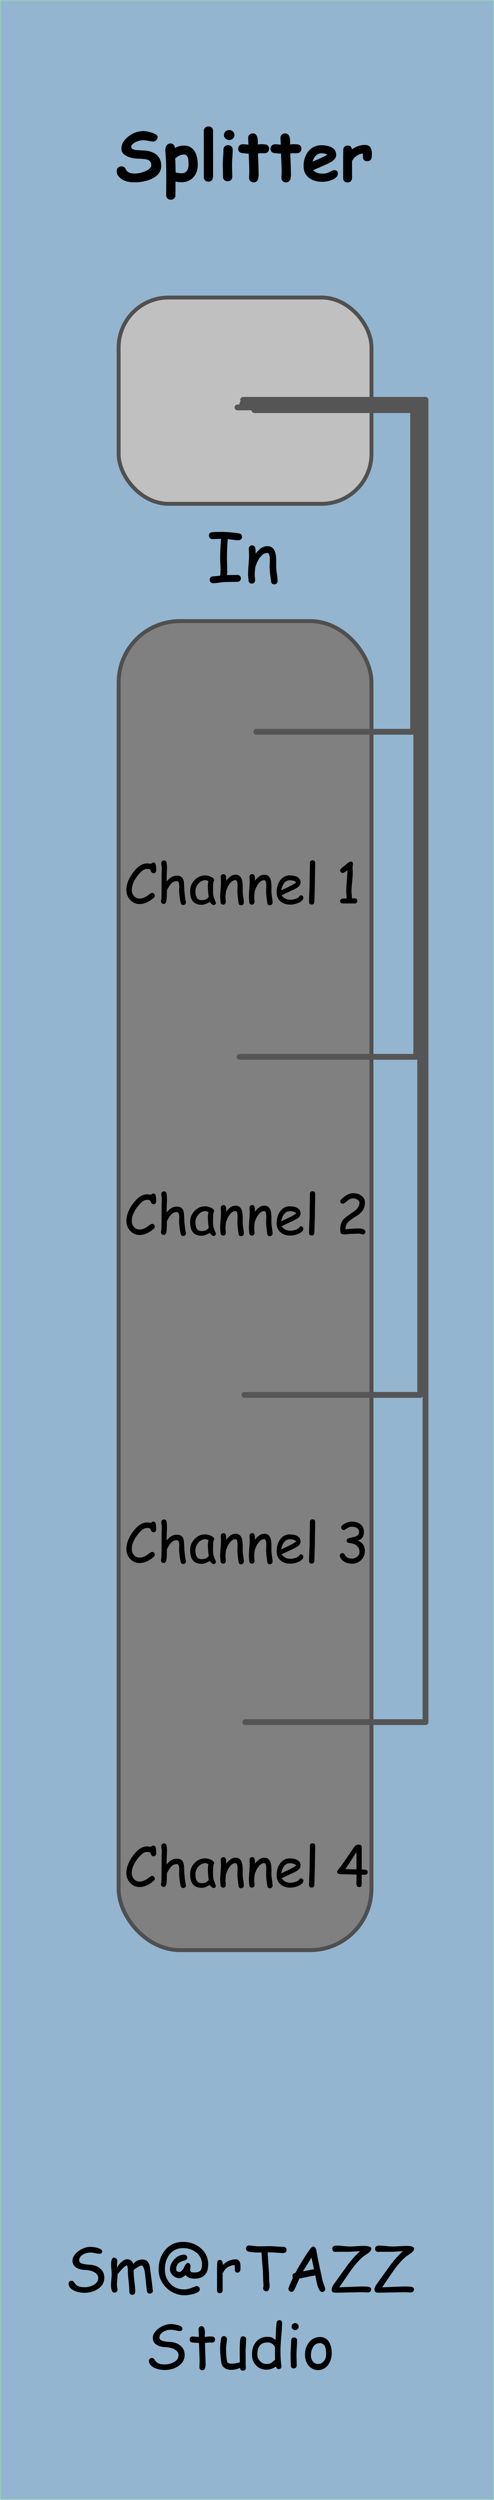 <?xml version="1.0" encoding="UTF-8" standalone="no"?>
<!-- Created with Inkscape (http://www.inkscape.org/) -->

<svg
   width="25.4mm"
   height="128.5mm"
   viewBox="0 0 25.4 128.5"
   version="1.1"
   id="svg1"
   inkscape:version="1.3.2 (091e20e, 2023-11-25, custom)"
   sodipodi:docname="Splitter.svg"
   xmlns:inkscape="http://www.inkscape.org/namespaces/inkscape"
   xmlns:sodipodi="http://sodipodi.sourceforge.net/DTD/sodipodi-0.dtd"
   xmlns:xlink="http://www.w3.org/1999/xlink"
   xmlns="http://www.w3.org/2000/svg"
   xmlns:svg="http://www.w3.org/2000/svg">
  <title
     id="title8">STS Splitter</title>
  <sodipodi:namedview
     id="namedview1"
     pagecolor="#ffffff"
     bordercolor="#000000"
     borderopacity="0.25"
     inkscape:showpageshadow="2"
     inkscape:pageopacity="0.0"
     inkscape:pagecheckerboard="false"
     inkscape:deskcolor="#d1d1d1"
     inkscape:document-units="mm"
     inkscape:zoom="2.3702751"
     inkscape:cx="54.00217"
     inkscape:cy="243.00977"
     inkscape:window-width="1920"
     inkscape:window-height="1130"
     inkscape:window-x="-6"
     inkscape:window-y="-6"
     inkscape:window-maximized="1"
     inkscape:current-layer="layer1" />
  <defs
     id="defs1">
    <inkscape:path-effect
       effect="bspline"
       id="path-effect6"
       is_visible="true"
       lpeversion="1.3"
       weight="33.333"
       steps="2"
       helper_size="0"
       apply_no_weight="true"
       apply_with_weight="true"
       only_selected="false"
       uniform="false" />
    <inkscape:path-effect
       effect="bspline"
       id="path-effect5"
       is_visible="true"
       lpeversion="1.3"
       weight="33.333"
       steps="2"
       helper_size="0"
       apply_no_weight="true"
       apply_with_weight="true"
       only_selected="false"
       uniform="false" />
    <inkscape:path-effect
       effect="bspline"
       id="path-effect2"
       is_visible="true"
       lpeversion="1.3"
       weight="33.333"
       steps="2"
       helper_size="0"
       apply_no_weight="true"
       apply_with_weight="true"
       only_selected="false"
       uniform="false" />
    <inkscape:path-effect
       effect="bspline"
       id="path-effect1"
       is_visible="true"
       lpeversion="1.3"
       weight="33.333"
       steps="2"
       helper_size="0"
       apply_no_weight="true"
       apply_with_weight="true"
       only_selected="false"
       uniform="false" />
    <linearGradient
       id="linearGradient1"
       inkscape:collect="always">
      <stop
         style="stop-color:#00ff00;stop-opacity:1;"
         offset="0"
         id="stop1" />
      <stop
         style="stop-color:#00ff00;stop-opacity:0;"
         offset="1"
         id="stop2" />
    </linearGradient>
    <linearGradient
       inkscape:collect="always"
       xlink:href="#linearGradient1"
       id="linearGradient2"
       x1="7.7"
       y1="20.586"
       x2="17.7"
       y2="20.586"
       gradientUnits="userSpaceOnUse" />
  </defs>
  <g
     inkscape:label="Layer 1"
     inkscape:groupmode="layer"
     id="layer1"
     style="display:inline">
    <rect
       style="fill:#93b5cf;fill-opacity:1;stroke:#97c6c1;stroke-width:0.065;stroke-linejoin:miter;stroke-miterlimit:0;stroke-dasharray:none;stroke-opacity:1;paint-order:normal"
       id="guid-133bc867-ad6a-494a-bd77-ef0c326a6449"
       width="25.335"
       height="128.435"
       x="0.033"
       y="0.033"
       ry="0"
       inkscape:transform-center-x="0.13475906"
       inkscape:transform-center-y="11.262005"
       inkscape:label="Panel" />
    <g
       id="guid-836c62ac-2363-4971-88ce-5a5d0a73b10b"
       style="font-size:3.175px;font-family:'Comic Sans MS';-inkscape-font-specification:'Comic Sans MS, Normal';text-align:center;text-anchor:middle;stroke:#000000;stroke-width:0;stroke-miterlimit:0"
       inkscape:label="Brand"
       aria-label="Sm@rTAZZ&#10;Studio"
       transform="translate(0,-4.577)">
      <path
         d="m 3.527,121.957 q -0.002,-0.065 0.043,-0.105 0.047,-0.042 0.113,-0.042 0.076,0 0.133,0.087 0.079,0.118 0.141,0.16 0.132,0.087 0.383,0.087 0.24,0 0.446,-0.104 0.264,-0.133 0.264,-0.371 0,-0.195 -0.222,-0.309 -0.188,-0.098 -0.464,-0.105 -0.245,-0.009 -0.417,-0.107 -0.22,-0.126 -0.22,-0.36 0,-0.276 0.313,-0.504 0.299,-0.215 0.619,-0.215 0.15,0 0.34,0.051 0.251,0.067 0.251,0.171 0,0.136 -0.14,0.136 -0.062,0 -0.217,-0.033 -0.155,-0.034 -0.24,-0.033 -0.242,0.003 -0.411,0.119 -0.174,0.119 -0.174,0.29 0,0.129 0.229,0.181 0.085,0.02 0.33,0.037 0.355,0.026 0.555,0.223 0.183,0.18 0.183,0.439 0,0.369 -0.341,0.589 -0.296,0.191 -0.687,0.191 -0.284,0 -0.519,-0.109 -0.288,-0.133 -0.293,-0.366 z m 4.178,0.515 q -0.127,0 -0.149,-0.135 -0.028,-0.171 -0.056,-0.481 l -0.053,-0.481 q -0.016,-0.107 -0.053,-0.209 -0.053,-0.14 -0.115,-0.14 -0.057,0 -0.214,0.098 -0.149,0.09 -0.195,0.144 -0.002,0.146 0.008,0.291 l 0.047,0.414 q 0.029,0.245 0.029,0.405 0,0.068 -0.043,0.112 -0.042,0.045 -0.109,0.045 -0.067,0 -0.11,-0.045 -0.042,-0.043 -0.042,-0.112 0,-0.188 -0.039,-0.553 -0.037,-0.367 -0.037,-0.555 0,-0.164 -0.047,-0.256 -0.109,0.05 -0.22,0.161 l -0.183,0.205 q -0.025,0.037 -0.079,0.098 0,0.093 -0.017,0.274 -0.017,0.181 -0.017,0.268 0,0.046 0.014,0.13 0.016,0.084 0.016,0.121 0,0.064 -0.048,0.107 -0.047,0.043 -0.11,0.043 -0.175,0 -0.175,-0.398 0,-0.093 0.017,-0.278 0.017,-0.184 0.017,-0.278 0,-0.082 -0.016,-0.246 -0.014,-0.164 -0.014,-0.248 0,-0.352 0.158,-0.352 0.06,0 0.11,0.053 0.051,0.053 0.051,0.115 0,0.029 -0.008,0.091 -0.008,0.062 -0.008,0.095 l 0.003,0.163 q 0.081,-0.166 0.237,-0.299 0.157,-0.135 0.267,-0.135 0.243,0 0.335,0.242 0.085,-0.113 0.203,-0.169 0.118,-0.057 0.27,-0.057 0.259,0 0.353,0.279 0.019,0.056 0.064,0.436 0.043,0.267 0.112,0.888 0.005,0.062 -0.042,0.105 -0.047,0.043 -0.113,0.043 z m 2.307,-0.767 q -0.164,0 -0.284,-0.048 -0.119,-0.048 -0.192,-0.143 -0.084,0.082 -0.164,0.124 -0.079,0.042 -0.155,0.042 -0.172,0 -0.326,-0.14 -0.152,-0.141 -0.152,-0.309 0,-0.287 0.225,-0.524 0.226,-0.237 0.513,-0.237 0.065,0 0.109,0.048 0.043,0.048 0.043,0.116 0,0.093 -0.155,0.138 -0.206,0.059 -0.291,0.135 -0.126,0.11 -0.126,0.324 0,0.045 0.042,0.087 0.048,0.046 0.119,0.043 0.135,-0.006 0.25,-0.251 0.104,-0.214 0.184,-0.214 0.065,0 0.105,0.048 0.04,0.048 0.04,0.118 0,0.031 -0.011,0.093 -0.009,0.062 -0.009,0.093 0,0.101 0.087,0.127 0.034,0.011 0.147,0.011 0.212,0 0.298,-0.104 0.078,-0.093 0.078,-0.309 0,-0.38 -0.305,-0.62 -0.279,-0.22 -0.667,-0.22 -0.451,0 -0.707,0.341 -0.231,0.304 -0.231,0.764 0,0.425 0.271,0.716 0.282,0.304 0.726,0.304 0.126,0 0.284,-0.048 l 0.271,-0.101 q 0.068,-0.025 0.088,-0.025 0.064,0 0.11,0.051 0.047,0.05 0.047,0.116 0,0.147 -0.33,0.239 -0.25,0.068 -0.467,0.068 -0.219,0 -0.448,-0.085 -0.228,-0.084 -0.391,-0.225 -0.481,-0.415 -0.481,-1.011 0,-0.595 0.329,-0.995 0.349,-0.428 0.929,-0.428 0.524,0 0.898,0.315 0.392,0.333 0.392,0.843 0,0.349 -0.171,0.536 -0.178,0.194 -0.522,0.194 z m 2.353,-0.507 q -0.011,0.194 -0.155,0.194 -0.133,0 -0.133,-0.153 0,-0.029 -0.005,-0.109 l -0.005,-0.13 q -0.245,0.029 -0.392,0.138 -0.138,0.101 -0.229,0.304 l 0.003,0.85 q 0,0.157 -0.153,0.157 -0.136,0 -0.136,-0.157 v -1.088 q 0,-0.051 0.003,-0.153 0.005,-0.102 0.005,-0.153 0,-0.157 0.136,-0.157 0.152,0 0.153,0.257 0.298,-0.287 0.66,-0.287 0.126,0 0.188,0.095 0.062,0.095 0.062,0.285 0,0.081 -0.002,0.109 z m 2.215,-0.812 q -0.115,0 -0.353,-0.019 -0.233,-0.017 -0.353,-0.015 h -0.11 q 0.005,0.214 0.042,0.695 0.034,0.448 0.034,0.696 0,0.054 0.011,0.164 0.011,0.11 0.011,0.166 0,0.105 -0.034,0.181 -0.043,0.102 -0.135,0.102 -0.062,0 -0.112,-0.043 -0.05,-0.043 -0.05,-0.112 0,-0.023 0.008,-0.07 0.008,-0.046 0.008,-0.07 0,-0.076 -0.011,-0.228 -0.009,-0.152 -0.009,-0.229 0,-0.222 -0.036,-0.623 -0.037,-0.434 -0.042,-0.623 l -0.141,0.002 q -0.34,0 -0.533,-0.05 -0.126,-0.033 -0.126,-0.153 0,-0.064 0.04,-0.112 0.047,-0.054 0.119,-0.05 0.054,0.003 0.248,0.028 0.155,0.019 0.251,0.019 0.093,0 0.282,-0.003 0.189,-0.005 0.282,-0.005 0.119,0 0.353,0.017 0.236,0.017 0.355,0.017 0.067,0 0.112,0.046 0.045,0.045 0.045,0.113 0,0.067 -0.045,0.113 -0.045,0.045 -0.112,0.045 z m 1.984,2.005 q -0.143,0 -0.248,-0.366 -0.04,-0.14 -0.101,-0.488 -0.158,0.022 -0.414,0.077 l -0.412,0.085 q -0.078,0.203 -0.265,0.594 -0.05,0.087 -0.135,0.087 -0.062,0 -0.112,-0.045 -0.048,-0.045 -0.048,-0.112 0,-0.074 0.234,-0.566 -0.026,-0.04 -0.026,-0.093 0,-0.126 0.152,-0.161 0.177,-0.332 0.446,-0.763 0.367,-0.588 0.457,-0.588 0.122,0 0.167,0.171 l 0.098,0.521 0.231,1.077 0.088,0.245 q 0.045,0.126 0.045,0.167 0,0.067 -0.048,0.112 -0.048,0.045 -0.11,0.045 z m -0.547,-1.772 -0.443,0.715 q 0.188,-0.048 0.569,-0.116 z m 2.894,-0.214 -0.209,0.143 q -0.282,0.219 -0.639,0.699 l -0.544,0.792 q -0.039,0.059 -0.076,0.109 l 0.603,-0.023 q 0.395,-0.019 0.605,-0.019 0.205,0 0.302,0.019 0.126,0.025 0.13,0.127 0.003,0.076 -0.05,0.121 -0.047,0.039 -0.116,0.039 -0.045,0 -0.135,-0.006 -0.09,-0.005 -0.135,-0.005 -0.236,0 -0.708,0.011 -0.471,0.012 -0.707,0.012 -0.178,0 -0.178,-0.157 0,-0.102 0.096,-0.257 l 0.166,-0.231 0.56,-0.778 q 0.346,-0.457 0.643,-0.71 l -0.543,0.031 H 17.351 q -0.017,0 -0.051,0.003 -0.033,0.002 -0.048,0.002 -0.164,0 -0.164,-0.16 0,-0.105 0.084,-0.14 0.051,-0.022 0.169,-0.022 0.107,0 0.318,0.023 0.212,0.022 0.319,0.022 0.119,0 0.357,-0.015 0.239,-0.015 0.36,-0.015 0.398,0 0.398,0.15 0,0.102 -0.18,0.236 z m 2.201,0 -0.209,0.143 q -0.282,0.219 -0.639,0.699 l -0.544,0.792 q -0.039,0.059 -0.076,0.109 l 0.603,-0.023 q 0.395,-0.019 0.605,-0.019 0.205,0 0.302,0.019 0.126,0.025 0.13,0.127 0.003,0.076 -0.05,0.121 -0.047,0.039 -0.116,0.039 -0.045,0 -0.135,-0.006 -0.09,-0.005 -0.135,-0.005 -0.236,0 -0.708,0.011 -0.471,0.012 -0.707,0.012 -0.178,0 -0.178,-0.157 0,-0.102 0.096,-0.257 l 0.166,-0.231 0.56,-0.778 q 0.346,-0.457 0.643,-0.71 l -0.543,0.031 h -0.626 q -0.017,0 -0.051,0.003 -0.033,0.002 -0.048,0.002 -0.164,0 -0.164,-0.16 0,-0.105 0.084,-0.14 0.051,-0.022 0.169,-0.022 0.107,0 0.318,0.023 0.212,0.022 0.319,0.022 0.119,0 0.357,-0.015 0.239,-0.015 0.36,-0.015 0.398,0 0.398,0.15 0,0.102 -0.18,0.236 z"
         id="path3" />
      <path
         d="m 7.657,125.926 q -0.002,-0.065 0.043,-0.105 0.047,-0.042 0.113,-0.042 0.076,0 0.133,0.087 0.079,0.118 0.141,0.16 0.132,0.087 0.383,0.087 0.24,0 0.446,-0.104 0.264,-0.133 0.264,-0.371 0,-0.195 -0.222,-0.309 -0.188,-0.098 -0.464,-0.105 -0.245,-0.009 -0.417,-0.107 -0.22,-0.126 -0.22,-0.36 0,-0.276 0.313,-0.504 0.299,-0.215 0.619,-0.215 0.15,0 0.34,0.051 0.251,0.067 0.251,0.171 0,0.136 -0.14,0.136 -0.062,0 -0.217,-0.033 -0.155,-0.034 -0.24,-0.033 -0.242,0.003 -0.411,0.119 -0.174,0.119 -0.174,0.29 0,0.129 0.229,0.181 0.085,0.02 0.33,0.037 0.355,0.026 0.555,0.223 0.183,0.18 0.183,0.439 0,0.369 -0.341,0.589 -0.296,0.191 -0.687,0.191 -0.284,0 -0.519,-0.109 -0.288,-0.133 -0.293,-0.366 z m 3.246,-0.935 q -0.033,0 -0.078,-0.003 -0.043,-0.003 -0.076,-0.003 -0.036,0 -0.211,0.023 l 0.029,0.916 0.002,0.068 0.002,0.079 q 0.006,0.34 -0.163,0.34 -0.062,0 -0.109,-0.04 -0.045,-0.04 -0.045,-0.101 0,-0.059 0.005,-0.177 0.005,-0.118 0.005,-0.177 l -0.031,-0.905 q -0.113,-0.005 -0.344,-0.026 -0.138,-0.019 -0.138,-0.153 0,-0.068 0.042,-0.113 0.042,-0.045 0.107,-0.045 l 0.326,0.026 q 0,-0.079 -0.008,-0.211 -0.006,-0.133 -0.006,-0.192 0,-0.065 0.045,-0.107 0.045,-0.043 0.11,-0.043 0.14,0 0.163,0.228 0.005,0.057 0.005,0.138 l -0.003,0.09 -0.002,0.096 q 0.192,-0.025 0.22,-0.025 0.161,0 0.211,0.015 0.095,0.031 0.095,0.146 0,0.068 -0.043,0.113 -0.042,0.043 -0.109,0.043 z m 1.724,0.415 q 0,0.112 0.002,0.335 0.002,0.223 0.002,0.335 0,0.034 0.005,0.104 0.006,0.07 0.006,0.104 0,0.067 -0.045,0.109 -0.045,0.043 -0.11,0.043 -0.119,0 -0.152,-0.147 -0.194,0.101 -0.446,0.101 -0.203,0 -0.336,-0.09 -0.147,-0.099 -0.175,-0.29 -0.06,-0.411 -0.06,-0.732 0,-0.212 0.047,-0.484 0.022,-0.135 0.147,-0.135 0.067,0 0.112,0.043 0.045,0.042 0.045,0.109 0,0.071 -0.023,0.228 -0.022,0.157 -0.022,0.239 0,0.259 0.017,0.443 0.017,0.184 0.051,0.296 0.051,0.028 0.101,0.043 0.05,0.014 0.098,0.014 0.208,0 0.439,-0.067 l -0.002,-0.315 -0.003,-0.301 q 0,-0.335 0.029,-0.581 0.017,-0.143 0.15,-0.143 0.067,0 0.112,0.043 0.045,0.043 0.042,0.109 z m 1.814,-0.464 q -0.019,0.228 -0.019,0.456 0,0.516 0.048,0.78 0.003,0.022 0.003,0.036 0,0.062 -0.043,0.102 -0.043,0.04 -0.101,0.04 -0.096,0 -0.141,-0.14 -0.112,0.082 -0.233,0.124 -0.119,0.042 -0.25,0.042 -0.321,0 -0.532,-0.214 -0.217,-0.219 -0.217,-0.561 0,-0.414 0.219,-0.664 0.22,-0.25 0.571,-0.25 0.18,0 0.278,0.056 l 0.146,0.107 q 0.022,-0.653 0.051,-0.879 0.02,-0.138 0.141,-0.138 0.141,0 0.141,0.15 0,0.215 -0.062,0.952 z m -0.688,0.04 q -0.26,0 -0.391,0.155 -0.13,0.153 -0.13,0.464 0,0.2 0.141,0.344 0.143,0.144 0.333,0.144 0.13,0 0.22,-0.048 0.053,-0.028 0.172,-0.129 0.023,-0.02 0.045,-0.048 l -0.005,-0.268 0.002,-0.18 0.003,-0.183 q -0.059,-0.126 -0.157,-0.188 -0.098,-0.064 -0.234,-0.064 z m 1.422,-0.634 q -0.074,0 -0.129,-0.053 -0.054,-0.053 -0.054,-0.127 0,-0.074 0.054,-0.127 0.054,-0.053 0.129,-0.053 0.074,0 0.127,0.053 0.054,0.053 0.054,0.127 0,0.074 -0.054,0.127 -0.053,0.053 -0.127,0.053 z m 0.07,1.259 q 0,0.093 0.005,0.279 0.006,0.184 0.006,0.278 0,0.068 -0.042,0.112 -0.042,0.043 -0.11,0.043 -0.067,0 -0.11,-0.043 -0.042,-0.043 -0.042,-0.112 0,-0.093 -0.006,-0.278 -0.005,-0.186 -0.005,-0.279 0,-0.146 0.015,-0.363 0.015,-0.219 0.015,-0.364 0,-0.07 0.042,-0.113 0.043,-0.043 0.11,-0.043 0.067,0 0.109,0.043 0.043,0.043 0.043,0.113 0,0.146 -0.015,0.364 -0.015,0.217 -0.015,0.363 z m 1.105,0.795 q -0.26,0 -0.448,-0.192 -0.209,-0.214 -0.22,-0.575 -0.009,-0.35 0.177,-0.617 0.217,-0.315 0.605,-0.315 0.31,0 0.47,0.284 0.127,0.229 0.122,0.552 -0.005,0.344 -0.18,0.588 -0.198,0.276 -0.526,0.276 z m 0.093,-1.384 q -0.228,-0.002 -0.355,0.217 -0.101,0.175 -0.101,0.4 0,0.225 0.122,0.35 0.102,0.104 0.24,0.104 0.161,0 0.278,-0.118 0.132,-0.13 0.14,-0.352 0.022,-0.6 -0.324,-0.602 z"
         id="path4" />
      <desc
         id="desc6">Brand</desc>
      <title
         id="title6">Brand</title>
    </g>
    <rect
       style="font-size:3.175px;font-family:'Comic Sans MS';-inkscape-font-specification:'Comic Sans MS, Normal';text-align:center;text-anchor:middle;display:inline;fill:#c0c0c0;fill-opacity:1;stroke:#505050;stroke-width:0.2;stroke-miterlimit:0;stroke-opacity:1;stroke-dasharray:none"
       id="InputBlock"
       width="13"
       height="10.604"
       x="6.1"
       y="15.293"
       ry="2.567"
       inkscape:label="Input Block">
      <desc
         id="desc7">Input Block</desc>
      <title
         id="title7">Input Block</title>
    </rect>
    <rect
       style="display:inline;fill:#808080;fill-opacity:1;stroke:#4f4f4f;stroke-width:0.202;stroke-miterlimit:0;stroke-dasharray:none;stroke-opacity:1"
       id="OutputBlock"
       width="12.998"
       height="68.313"
       x="6.101"
       y="31.926"
       ry="3.149"
       inkscape:label="Output Block">
      <desc
         id="desc9">Output Block</desc>
      <title
         id="title9">Output Block</title>
    </rect>
    <!-- aria-label="			 STS Multiplier		" -->
    <path
       d="m 6.901,9.37 q -0.438,0 -0.689,-0.195 -0.212,-0.162 -0.212,-0.374 0,-0.109 0.065,-0.179 0.065,-0.072 0.181,-0.072 0.155,0 0.227,0.158 0.098,0.212 0.444,0.212 0.296,0 0.574,-0.129 0.288,-0.133 0.288,-0.291 0,-0.217 -0.179,-0.286 Q 7.473,8.164 7.089,8.155 6.791,8.148 6.555,8.043 6.236,7.9 6.241,7.633 6.246,7.298 6.599,7.018 6.953,6.738 7.378,6.738 q 0.169,0 0.417,0.078 0.308,0.096 0.308,0.222 0,0.09 -0.062,0.158 -0.069,0.078 -0.177,0.078 -0.081,0 -0.243,-0.034 -0.16,-0.034 -0.243,-0.034 -0.222,0.002 -0.422,0.107 -0.207,0.107 -0.207,0.233 0,0.065 0.062,0.109 0.064,0.041 0.189,0.059 0.22,0.012 0.439,0.024 0.382,0.029 0.605,0.215 0.245,0.207 0.245,0.572 0,0.444 -0.506,0.674 -0.386,0.174 -0.882,0.174 z m 2.434,-0.003 q -0.148,0 -0.312,-0.034 l -0.002,0.703 q 0,0.1 -0.067,0.165 -0.067,0.065 -0.171,0.065 -0.103,0 -0.171,-0.065 -0.067,-0.065 -0.067,-0.165 0,-0.081 0.003,-0.643 0.003,-0.417 0,-0.68 -0.005,-0.372 -0.024,-0.641 -0.026,-0.37 -0.026,-0.339 0,-0.143 0.064,-0.245 0.074,-0.115 0.2,-0.115 0.096,0 0.162,0.065 0.065,0.065 0.065,0.157 l -0.002,0.017 q 0.115,-0.065 0.231,-0.096 0.117,-0.033 0.234,-0.033 0.396,0 0.579,0.336 0.136,0.253 0.136,0.656 0,0.377 -0.215,0.625 Q 9.722,9.366 9.335,9.366 Z M 9.454,7.942 q -0.109,0 -0.22,0.052 -0.112,0.05 -0.226,0.152 0.021,0.355 0.021,0.711 0.153,0.05 0.307,0.05 0.177,0 0.272,-0.126 0.086,-0.114 0.086,-0.307 0,-0.233 -0.021,-0.322 Q 9.623,7.942 9.454,7.942 Z m 1.502,1.07 q 0,0.327 -0.238,0.327 -0.103,0 -0.171,-0.065 -0.067,-0.065 -0.067,-0.169 V 6.722 q 0,-0.1 0.072,-0.164 0.069,-0.059 0.171,-0.059 0.102,0 0.167,0.062 0.065,0.06 0.065,0.16 z m 0.829,-1.817 q -0.11,0 -0.191,-0.074 -0.081,-0.074 -0.081,-0.181 0,-0.107 0.081,-0.181 0.081,-0.074 0.191,-0.074 0.11,0 0.189,0.074 0.081,0.074 0.081,0.181 0,0.107 -0.081,0.181 -0.079,0.074 -0.189,0.074 z m 0.146,1.263 q 0,0.098 0.005,0.315 0.007,0.217 0.007,0.315 0,0.1 -0.067,0.165 -0.067,0.064 -0.171,0.064 -0.103,0 -0.171,-0.064 -0.067,-0.065 -0.067,-0.165 0,-0.098 -0.007,-0.315 -0.005,-0.217 -0.005,-0.315 0,-0.153 0.017,-0.384 0.017,-0.231 0.017,-0.384 0,-0.1 0.067,-0.164 0.067,-0.065 0.171,-0.065 0.103,0 0.171,0.065 0.067,0.064 0.067,0.164 0,0.153 -0.017,0.384 -0.017,0.231 -0.017,0.384 z m 1.666,-0.579 q -0.036,0 -0.086,-0.002 -0.048,-0.003 -0.084,-0.003 -0.071,0 -0.164,0.014 0.031,0.696 0.031,0.91 0,0.022 0.002,0.084 0.002,0.06 0.002,0.098 0,0.396 -0.25,0.396 -0.095,0 -0.164,-0.059 -0.076,-0.062 -0.076,-0.155 0,-0.062 0.005,-0.186 0.005,-0.124 0.005,-0.186 0,-0.208 -0.031,-0.892 -0.107,-0.005 -0.324,-0.028 -0.215,-0.024 -0.215,-0.224 0,-0.096 0.065,-0.164 0.065,-0.067 0.169,-0.067 0.064,0 0.293,0.021 -0.002,-0.055 -0.009,-0.183 -0.007,-0.11 -0.007,-0.171 0,-0.096 0.071,-0.16 0.071,-0.064 0.171,-0.064 0.255,0 0.255,0.429 l -0.003,0.141 q 0.107,-0.016 0.174,-0.016 0.198,0 0.27,0.026 0.138,0.048 0.138,0.21 0,0.098 -0.067,0.164 -0.067,0.065 -0.171,0.065 z m 1.662,0 q -0.036,0 -0.086,-0.002 -0.048,-0.003 -0.084,-0.003 -0.071,0 -0.164,0.014 0.031,0.696 0.031,0.91 0,0.022 0.002,0.084 0.002,0.06 0.002,0.098 0,0.396 -0.25,0.396 -0.095,0 -0.164,-0.059 -0.076,-0.062 -0.076,-0.155 0,-0.062 0.005,-0.186 0.005,-0.124 0.005,-0.186 0,-0.208 -0.031,-0.892 -0.107,-0.005 -0.324,-0.028 -0.215,-0.024 -0.215,-0.224 0,-0.096 0.065,-0.164 0.065,-0.067 0.169,-0.067 0.064,0 0.293,0.021 -0.002,-0.055 -0.009,-0.183 -0.007,-0.11 -0.007,-0.171 0,-0.096 0.071,-0.16 0.071,-0.064 0.171,-0.064 0.255,0 0.255,0.429 l -0.003,0.141 q 0.107,-0.016 0.174,-0.016 0.198,0 0.27,0.026 0.138,0.048 0.138,0.21 0,0.098 -0.067,0.164 -0.067,0.065 -0.171,0.065 z m 1.314,1.466 q -0.412,0 -0.674,-0.196 -0.289,-0.217 -0.289,-0.612 0,-0.436 0.229,-0.737 0.255,-0.334 0.687,-0.334 0.3,0 0.498,0.096 0.26,0.127 0.26,0.396 0,0.189 -0.212,0.336 -0.096,0.067 -0.388,0.196 l -0.58,0.257 q 0.083,0.09 0.2,0.134 0.117,0.045 0.269,0.045 0.231,0 0.391,-0.095 0.143,-0.084 0.229,-0.084 0.179,0 0.179,0.174 0,0.196 -0.288,0.32 -0.241,0.103 -0.512,0.103 z M 16.526,7.881 q -0.16,0 -0.274,0.107 -0.114,0.107 -0.183,0.32 Q 16.265,8.224 16.458,8.142 16.69,8.037 16.828,7.947 16.713,7.881 16.526,7.881 Z m 2.594,0.141 q -0.015,0.264 -0.239,0.264 -0.217,0 -0.217,-0.224 l -0.009,-0.174 q -0.388,0.062 -0.555,0.398 l 0.002,0.866 q 0,0.098 -0.067,0.162 -0.067,0.065 -0.171,0.065 -0.107,0 -0.165,-0.069 -0.055,-0.062 -0.055,-0.158 V 8.024 q 0,-0.053 0.003,-0.158 0.003,-0.107 0.003,-0.16 0,-0.096 0.057,-0.16 0.059,-0.065 0.165,-0.065 0.191,0 0.227,0.196 0.305,-0.227 0.677,-0.227 0.345,0 0.345,0.458 0,0.088 -0.002,0.115 z"
       id="guid-7ea3ce76-c633-4333-b0f8-282663bfbd18"
       style="display:inline;font-weight:bold;font-size:3.528px;font-family:'Comic Sans MS';-inkscape-font-specification:'Comic Sans MS, Bold';text-align:center;text-anchor:middle;stroke:#000000;stroke-width:0;stroke-linecap:round;stroke-linejoin:round;stroke-miterlimit:0"
       inkscape:label="Module"
       aria-label="Splitter" />
    <path
       style="fill:none;stroke:#555555;stroke-width:0.3;stroke-linecap:round;stroke-linejoin:round;stroke-miterlimit:0;stroke-dasharray:none;stroke-opacity:1"
       d="m 12.502,20.553 h 9.376 V 88.519 h -9.265"
       id="path7" />
    <path
       style="display:inline;fill:none;stroke:#555555;stroke-width:0.3;stroke-linecap:round;stroke-linejoin:round;stroke-miterlimit:0;stroke-dasharray:none;stroke-opacity:1"
       d="m 12.462,20.756 h 9.143 v 50.945 h -9.035"
       id="path7-1" />
    <path
       style="display:inline;fill:none;stroke:#555555;stroke-width:0.3;stroke-linecap:round;stroke-linejoin:round;stroke-miterlimit:0;stroke-dasharray:none;stroke-opacity:1"
       d="m 12.212,20.941 h 9.192 v 33.382 h -9.082"
       id="path7-1-2" />
    <path
       style="display:inline;fill:none;stroke:#555555;stroke-width:0.3;stroke-linecap:round;stroke-linejoin:round;stroke-miterlimit:0;stroke-dasharray:none;stroke-opacity:1"
       d="m 13.084,21.08 h 8.157 v 16.534 h -8.06"
       id="path7-1-2-4" />
    <path
       d="m 7.897,44.89 q -0.088,0 -0.132,-0.103 -0.039,-0.088 -0.072,-0.107 -0.029,-0.015 -0.143,-0.015 -0.2,0 -0.444,0.306 -0.331,0.411 -0.331,0.779 0,0.178 0.114,0.306 0.117,0.132 0.282,0.132 0.142,0 0.285,-0.073 0.08,-0.041 0.245,-0.163 0.079,-0.058 0.119,-0.058 0.059,0 0.099,0.045 0.04,0.044 0.04,0.099 0,0.062 -0.052,0.109 -0.364,0.322 -0.736,0.322 -0.285,0 -0.482,-0.219 -0.19,-0.212 -0.19,-0.502 0,-0.467 0.391,-0.958 0.327,-0.409 0.659,-0.409 0.068,0 0.121,0.007 0.054,0.005 0.095,0.019 0.048,-0.07 0.125,-0.07 0.095,0 0.12,0.125 0.022,0.112 0.022,0.274 0,0.057 -0.03,0.099 -0.037,0.054 -0.106,0.054 z m 1.524,1.632 q -0.098,0 -0.128,-0.105 -0.032,-0.113 -0.058,-0.321 -0.025,-0.2 -0.025,-0.328 0,-0.036 0.003,-0.109 0.004,-0.073 0.004,-0.109 0,-0.259 -0.13,-0.259 -0.175,0 -0.313,0.158 -0.07,0.081 -0.193,0.31 0,0.525 -0.044,0.621 -0.039,0.085 -0.12,0.085 -0.057,0 -0.099,-0.039 -0.043,-0.039 -0.043,-0.094 0,-0.019 0.012,-0.061 0.011,-0.034 0.015,-0.201 l 0.004,-0.204 0.004,-1.013 q 0.01,-0.171 0.01,-0.23 0,-0.07 -0.014,-0.132 -0.012,-0.063 -0.012,-0.131 0,-0.058 0.04,-0.095 0.04,-0.039 0.098,-0.039 0.113,0 0.132,0.121 0.022,0.134 0.022,0.241 0,0.145 -0.01,0.302 -0.008,0.15 -0.007,0.302 l 0.001,0.121 q 0.113,-0.152 0.241,-0.226 0.13,-0.076 0.274,-0.076 0.229,0 0.314,0.149 0.061,0.105 0.069,0.353 l 0.011,0.263 0.028,0.287 q 0.019,0.161 0.047,0.284 0.006,0.023 0.006,0.04 0,0.057 -0.041,0.094 -0.041,0.039 -0.099,0.039 z m 1.553,0.005 q -0.026,0 -0.095,-0.061 -0.062,-0.057 -0.092,-0.101 -0.132,0.072 -0.233,0.107 -0.101,0.037 -0.168,0.037 -0.322,0 -0.47,-0.182 Q 9.777,46.158 9.777,45.805 q 0,-0.333 0.229,-0.571 0.23,-0.237 0.548,-0.237 0.12,0 0.269,0.062 0.187,0.077 0.187,0.186 0,0.037 -0.028,0.066 -0.014,0.052 -0.022,0.172 -0.007,0.12 -0.008,0.307 -0.001,0.171 0.023,0.27 0.014,0.061 0.087,0.243 0.01,0.025 0.032,0.073 l 0.008,0.023 q 0,0.055 -0.039,0.091 -0.039,0.036 -0.09,0.036 z m -0.287,-0.958 q 0,-0.059 0.007,-0.128 0.008,-0.07 0.023,-0.149 -0.051,-0.026 -0.088,-0.039 -0.036,-0.012 -0.058,-0.012 -0.214,0 -0.369,0.175 -0.154,0.174 -0.154,0.401 0,0.226 0.08,0.339 0.08,0.113 0.24,0.113 0.132,0 0.225,-0.048 0.05,-0.026 0.139,-0.105 -0.044,-0.365 -0.044,-0.547 z m 1.712,0.965 q -0.119,0 -0.134,-0.13 l -0.039,-0.302 q -0.019,-0.161 -0.019,-0.302 0,-0.039 0.004,-0.131 0.005,-0.092 0.005,-0.131 0,-0.298 -0.11,-0.298 -0.154,0 -0.295,0.183 -0.127,0.167 -0.198,0.422 -0.003,0.054 -0.012,0.135 -0.008,0.069 -0.008,0.134 0,0.041 0.008,0.124 0.008,0.083 0.008,0.124 0,0.062 -0.039,0.101 -0.037,0.039 -0.096,0.039 -0.061,0 -0.098,-0.039 -0.037,-0.039 -0.037,-0.101 0,-0.041 -0.01,-0.124 -0.008,-0.083 -0.008,-0.124 0,-0.142 0.019,-0.393 0.021,-0.252 0.021,-0.394 0,-0.044 -0.005,-0.131 -0.004,-0.087 -0.004,-0.131 0,-0.059 0.039,-0.096 0.04,-0.039 0.098,-0.039 0.127,0 0.139,0.179 l 0.004,0.161 q 0.232,-0.309 0.475,-0.309 0.22,0 0.307,0.194 0.059,0.13 0.065,0.383 v 0.139 l -0.001,0.128 q 0,0.114 0.029,0.296 0.03,0.181 0.03,0.294 0,0.061 -0.04,0.098 -0.039,0.039 -0.098,0.039 z m 1.477,0 q -0.119,0 -0.134,-0.13 l -0.039,-0.302 q -0.019,-0.161 -0.019,-0.302 0,-0.039 0.004,-0.131 0.005,-0.092 0.005,-0.131 0,-0.298 -0.11,-0.298 -0.154,0 -0.295,0.183 -0.127,0.167 -0.198,0.422 -0.003,0.054 -0.012,0.135 -0.008,0.069 -0.008,0.134 0,0.041 0.008,0.124 0.008,0.083 0.008,0.124 0,0.062 -0.039,0.101 -0.037,0.039 -0.096,0.039 -0.061,0 -0.098,-0.039 -0.037,-0.039 -0.037,-0.101 0,-0.041 -0.01,-0.124 -0.008,-0.083 -0.008,-0.124 0,-0.142 0.019,-0.393 0.021,-0.252 0.021,-0.394 0,-0.044 -0.005,-0.131 -0.004,-0.087 -0.004,-0.131 0,-0.059 0.039,-0.096 0.04,-0.039 0.098,-0.039 0.127,0 0.139,0.179 l 0.004,0.161 q 0.232,-0.309 0.475,-0.309 0.22,0 0.307,0.194 0.059,0.13 0.065,0.383 v 0.139 l -0.001,0.128 q 0,0.114 0.029,0.296 0.03,0.181 0.03,0.294 0,0.061 -0.04,0.098 -0.039,0.039 -0.098,0.039 z m 1.064,-0.034 q -0.311,0 -0.504,-0.156 -0.211,-0.172 -0.211,-0.482 0,-0.358 0.174,-0.601 0.189,-0.265 0.504,-0.265 0.229,0 0.373,0.077 0.178,0.095 0.178,0.292 0,0.138 -0.156,0.251 -0.069,0.05 -0.292,0.154 l -0.526,0.249 q 0.077,0.114 0.192,0.172 0.116,0.058 0.269,0.058 0.095,0 0.223,-0.036 0.163,-0.045 0.209,-0.119 0.047,-0.074 0.101,-0.074 0.048,0 0.085,0.037 0.039,0.036 0.039,0.084 0,0.153 -0.247,0.263 -0.211,0.094 -0.411,0.094 z m -0.037,-1.255 q -0.168,0 -0.28,0.131 -0.112,0.13 -0.167,0.391 l 0.423,-0.201 q 0.249,-0.121 0.356,-0.211 -0.119,-0.11 -0.332,-0.11 z m 1.29,0.109 -0.021,0.685 q 0,0.109 -0.011,0.32 -0.014,0.138 -0.135,0.138 -0.135,0 -0.135,-0.141 0,-0.167 0.015,-0.5 0.015,-0.335 0.015,-0.502 0,-0.218 0.007,-0.497 0.007,-0.281 0.007,-0.499 0,-0.138 0.135,-0.138 0.136,0 0.136,0.138 0,0.218 -0.007,0.499 -0.007,0.28 -0.007,0.497 z m 2.045,1.085 h -0.274 l -0.273,-0.001 q -0.096,0 -0.135,-0.012 -0.07,-0.025 -0.07,-0.105 0,-0.139 0.216,-0.139 l 0.066,0.001 0.057,0.003 q 0,-0.066 -0.012,-0.196 -0.011,-0.13 -0.011,-0.194 0,-0.175 0.032,-0.532 0.03,-0.351 0.029,-0.533 -0.185,0.143 -0.236,0.143 -0.055,0 -0.096,-0.041 -0.04,-0.041 -0.04,-0.095 0,-0.065 0.119,-0.157 0.074,-0.052 0.211,-0.168 0.121,-0.123 0.232,-0.123 0.092,0 0.092,0.106 0,0.032 -0.008,0.095 -0.008,0.062 -0.008,0.094 0,0.045 0.004,0.138 0.005,0.092 0.005,0.138 0,0.157 -0.033,0.469 -0.033,0.311 -0.033,0.467 0,0.08 0.011,0.194 0.011,0.114 0.012,0.187 l 0.145,-0.003 q 0.058,0 0.095,0.039 0.039,0.037 0.039,0.094 0,0.058 -0.039,0.095 -0.037,0.037 -0.095,0.037 z"
       id="guid-8a30545d-829d-435e-8427-faf32c77d2cd"
       style="font-size:2.822px;font-family:'Comic Sans MS';-inkscape-font-specification:'Comic Sans MS, Normal';text-align:center;text-anchor:middle;stroke:#000000;stroke-width:0;stroke-miterlimit:0"
       inkscape:label="Channel 1"
       aria-label="Channel 1">
      <title
         id="title20">Channel 1</title>
    </path>
    <path
       d="m 7.897,61.901 q -0.088,0 -0.132,-0.103 -0.039,-0.088 -0.072,-0.107 -0.029,-0.015 -0.143,-0.015 -0.2,0 -0.444,0.306 -0.331,0.411 -0.331,0.779 0,0.178 0.114,0.306 0.117,0.132 0.282,0.132 0.142,0 0.285,-0.073 0.08,-0.041 0.245,-0.163 0.079,-0.058 0.119,-0.058 0.059,0 0.099,0.045 0.04,0.044 0.04,0.099 0,0.062 -0.052,0.109 -0.364,0.322 -0.736,0.322 -0.285,0 -0.482,-0.219 -0.19,-0.212 -0.19,-0.502 0,-0.467 0.391,-0.958 0.327,-0.409 0.659,-0.409 0.068,0 0.121,0.007 0.054,0.005 0.095,0.019 0.048,-0.07 0.125,-0.07 0.095,0 0.12,0.125 0.022,0.112 0.022,0.274 0,0.057 -0.03,0.099 -0.037,0.054 -0.106,0.054 z m 1.524,1.632 q -0.098,0 -0.128,-0.105 -0.032,-0.113 -0.058,-0.321 -0.025,-0.2 -0.025,-0.328 0,-0.036 0.003,-0.109 0.004,-0.073 0.004,-0.109 0,-0.259 -0.13,-0.259 -0.175,0 -0.313,0.158 -0.07,0.081 -0.193,0.31 0,0.525 -0.044,0.621 -0.039,0.085 -0.12,0.085 -0.057,0 -0.099,-0.039 -0.043,-0.039 -0.043,-0.094 0,-0.019 0.012,-0.061 0.011,-0.034 0.015,-0.201 l 0.004,-0.204 0.004,-1.013 q 0.01,-0.171 0.01,-0.23 0,-0.07 -0.014,-0.132 -0.012,-0.063 -0.012,-0.131 0,-0.058 0.04,-0.095 0.04,-0.039 0.098,-0.039 0.113,0 0.132,0.121 0.022,0.134 0.022,0.241 0,0.145 -0.01,0.302 -0.008,0.15 -0.007,0.302 l 0.001,0.121 q 0.113,-0.152 0.241,-0.226 0.13,-0.076 0.274,-0.076 0.229,0 0.314,0.149 0.061,0.105 0.069,0.353 l 0.011,0.263 0.028,0.287 q 0.019,0.161 0.047,0.284 0.006,0.023 0.006,0.04 0,0.057 -0.041,0.094 -0.041,0.039 -0.099,0.039 z m 1.553,0.005 q -0.026,0 -0.095,-0.061 -0.062,-0.057 -0.092,-0.101 -0.132,0.072 -0.233,0.107 -0.101,0.037 -0.168,0.037 -0.322,0 -0.47,-0.182 -0.139,-0.171 -0.139,-0.524 0,-0.333 0.229,-0.571 0.23,-0.237 0.548,-0.237 0.12,0 0.269,0.062 0.187,0.077 0.187,0.186 0,0.037 -0.028,0.066 -0.014,0.052 -0.022,0.172 -0.007,0.12 -0.008,0.307 -0.001,0.171 0.023,0.27 0.014,0.061 0.087,0.243 0.01,0.025 0.032,0.073 l 0.008,0.023 q 0,0.055 -0.039,0.091 -0.039,0.036 -0.09,0.036 z m -0.287,-0.958 q 0,-0.059 0.007,-0.128 0.008,-0.07 0.023,-0.149 -0.051,-0.026 -0.088,-0.039 -0.036,-0.012 -0.058,-0.012 -0.214,0 -0.369,0.175 -0.154,0.174 -0.154,0.401 0,0.226 0.08,0.339 0.08,0.113 0.24,0.113 0.132,0 0.225,-0.048 0.05,-0.026 0.139,-0.105 -0.044,-0.365 -0.044,-0.547 z m 1.712,0.965 q -0.119,0 -0.134,-0.13 l -0.039,-0.302 q -0.019,-0.161 -0.019,-0.302 0,-0.039 0.004,-0.131 0.005,-0.092 0.005,-0.131 0,-0.298 -0.11,-0.298 -0.154,0 -0.295,0.183 -0.127,0.167 -0.198,0.422 -0.003,0.054 -0.012,0.135 -0.008,0.069 -0.008,0.134 0,0.041 0.008,0.124 0.008,0.083 0.008,0.124 0,0.062 -0.039,0.101 -0.037,0.039 -0.096,0.039 -0.061,0 -0.098,-0.039 -0.037,-0.039 -0.037,-0.101 0,-0.041 -0.01,-0.124 -0.008,-0.083 -0.008,-0.124 0,-0.142 0.019,-0.393 0.021,-0.252 0.021,-0.394 0,-0.044 -0.005,-0.131 -0.004,-0.087 -0.004,-0.131 0,-0.059 0.039,-0.096 0.04,-0.039 0.098,-0.039 0.127,0 0.139,0.179 l 0.004,0.161 q 0.232,-0.309 0.475,-0.309 0.22,0 0.307,0.194 0.059,0.13 0.065,0.383 v 0.139 l -0.001,0.128 q 0,0.114 0.029,0.296 0.03,0.181 0.03,0.294 0,0.061 -0.04,0.098 -0.039,0.039 -0.098,0.039 z m 1.477,0 q -0.119,0 -0.134,-0.13 l -0.039,-0.302 q -0.019,-0.161 -0.019,-0.302 0,-0.039 0.004,-0.131 0.005,-0.092 0.005,-0.131 0,-0.298 -0.11,-0.298 -0.154,0 -0.295,0.183 -0.127,0.167 -0.198,0.422 -0.003,0.054 -0.012,0.135 -0.008,0.069 -0.008,0.134 0,0.041 0.008,0.124 0.008,0.083 0.008,0.124 0,0.062 -0.039,0.101 -0.037,0.039 -0.096,0.039 -0.061,0 -0.098,-0.039 -0.037,-0.039 -0.037,-0.101 0,-0.041 -0.01,-0.124 -0.008,-0.083 -0.008,-0.124 0,-0.142 0.019,-0.393 0.021,-0.252 0.021,-0.394 0,-0.044 -0.005,-0.131 -0.004,-0.087 -0.004,-0.131 0,-0.059 0.039,-0.096 0.04,-0.039 0.098,-0.039 0.127,0 0.139,0.179 l 0.004,0.161 q 0.232,-0.309 0.475,-0.309 0.22,0 0.307,0.194 0.059,0.13 0.065,0.383 v 0.139 l -0.001,0.128 q 0,0.114 0.029,0.296 0.03,0.181 0.03,0.294 0,0.061 -0.04,0.098 -0.039,0.039 -0.098,0.039 z m 1.064,-0.034 q -0.311,0 -0.504,-0.156 -0.211,-0.172 -0.211,-0.482 0,-0.358 0.174,-0.601 0.189,-0.265 0.504,-0.265 0.229,0 0.373,0.077 0.178,0.095 0.178,0.292 0,0.138 -0.156,0.251 -0.069,0.05 -0.292,0.154 l -0.526,0.249 q 0.077,0.114 0.192,0.172 0.116,0.058 0.269,0.058 0.095,0 0.223,-0.036 0.163,-0.045 0.209,-0.119 0.047,-0.074 0.101,-0.074 0.048,0 0.085,0.037 0.039,0.036 0.039,0.084 0,0.153 -0.247,0.263 -0.211,0.094 -0.411,0.094 z m -0.037,-1.255 q -0.168,0 -0.28,0.131 -0.112,0.13 -0.167,0.391 l 0.423,-0.201 q 0.249,-0.121 0.356,-0.211 -0.119,-0.11 -0.332,-0.11 z m 1.29,0.109 -0.021,0.685 q 0,0.109 -0.011,0.32 -0.014,0.138 -0.135,0.138 -0.135,0 -0.135,-0.141 0,-0.167 0.015,-0.5 0.015,-0.335 0.015,-0.502 0,-0.218 0.007,-0.497 0.007,-0.281 0.007,-0.499 0,-0.138 0.135,-0.138 0.136,0 0.136,0.138 0,0.218 -0.007,0.499 -0.007,0.28 -0.007,0.497 z m 2.464,1.086 q -0.034,0 -0.098,-0.021 -0.062,-0.022 -0.095,-0.022 -0.07,0 -0.211,0.008 -0.141,0.008 -0.212,0.008 -0.054,0 -0.16,0.014 -0.105,0.014 -0.158,0.014 -0.015,0 -0.044,-0.005 -0.029,-0.005 -0.044,-0.005 -0.095,0 -0.124,-0.092 -0.017,-0.048 -0.017,-0.165 0,-0.321 0.175,-0.517 0.08,-0.09 0.431,-0.331 0.197,-0.135 0.263,-0.211 0.119,-0.132 0.119,-0.31 0,-0.088 -0.114,-0.157 -0.101,-0.062 -0.197,-0.062 -0.127,0 -0.241,0.073 l -0.197,0.154 q -0.059,0.047 -0.095,0.047 -0.142,0 -0.142,-0.113 0,-0.065 0.052,-0.112 0.161,-0.152 0.28,-0.219 0.167,-0.095 0.343,-0.095 0.223,0 0.398,0.121 0.196,0.136 0.196,0.35 0,0.141 -0.04,0.259 -0.04,0.119 -0.121,0.216 -0.103,0.124 -0.35,0.277 -0.259,0.163 -0.34,0.247 -0.153,0.158 -0.15,0.384 l 0.284,-0.026 q 0.292,-0.017 0.418,-0.017 0.105,0 0.198,0.036 0.124,0.048 0.124,0.134 0,0.054 -0.037,0.096 -0.037,0.041 -0.092,0.041 z"
       id="guid-8a30545d-829d-435e-8427-faf32c77d2cd-0"
       style="font-size:2.822px;font-family:'Comic Sans MS';-inkscape-font-specification:'Comic Sans MS, Normal';text-align:center;text-anchor:middle;stroke:#000000;stroke-width:0;stroke-miterlimit:0"
       inkscape:label="Channel 1"
       aria-label="Channel 2" />
    <path
       d="m 7.897,78.765 q -0.088,0 -0.132,-0.103 -0.039,-0.088 -0.072,-0.107 -0.029,-0.015 -0.143,-0.015 -0.2,0 -0.444,0.306 -0.331,0.411 -0.331,0.779 0,0.178 0.114,0.306 0.117,0.132 0.282,0.132 0.142,0 0.285,-0.073 0.08,-0.041 0.245,-0.163 0.079,-0.058 0.119,-0.058 0.059,0 0.099,0.045 0.04,0.044 0.04,0.099 0,0.062 -0.052,0.109 -0.364,0.322 -0.736,0.322 -0.285,0 -0.482,-0.219 -0.19,-0.212 -0.19,-0.502 0,-0.467 0.391,-0.958 0.327,-0.409 0.659,-0.409 0.068,0 0.121,0.007 0.054,0.005 0.095,0.019 0.048,-0.07 0.125,-0.07 0.095,0 0.12,0.125 0.022,0.112 0.022,0.274 0,0.057 -0.03,0.099 -0.037,0.054 -0.106,0.054 z m 1.524,1.632 q -0.098,0 -0.128,-0.105 -0.032,-0.113 -0.058,-0.321 -0.025,-0.2 -0.025,-0.328 0,-0.036 0.003,-0.109 0.004,-0.073 0.004,-0.109 0,-0.259 -0.13,-0.259 -0.175,0 -0.313,0.158 -0.07,0.081 -0.193,0.31 0,0.525 -0.044,0.621 -0.039,0.085 -0.12,0.085 -0.057,0 -0.099,-0.039 -0.043,-0.039 -0.043,-0.094 0,-0.019 0.012,-0.061 0.011,-0.034 0.015,-0.201 l 0.004,-0.204 0.004,-1.013 q 0.01,-0.171 0.01,-0.23 0,-0.07 -0.014,-0.132 -0.012,-0.063 -0.012,-0.131 0,-0.058 0.04,-0.095 0.04,-0.039 0.098,-0.039 0.113,0 0.132,0.121 0.022,0.134 0.022,0.241 0,0.145 -0.01,0.302 -0.008,0.15 -0.007,0.302 l 0.001,0.121 q 0.113,-0.152 0.241,-0.226 0.13,-0.076 0.274,-0.076 0.229,0 0.314,0.149 0.061,0.105 0.069,0.353 l 0.011,0.263 0.028,0.287 q 0.019,0.161 0.047,0.284 0.006,0.023 0.006,0.04 0,0.057 -0.041,0.094 -0.041,0.039 -0.099,0.039 z m 1.553,0.005 q -0.026,0 -0.095,-0.061 -0.062,-0.057 -0.092,-0.101 -0.132,0.072 -0.233,0.107 -0.101,0.037 -0.168,0.037 -0.322,0 -0.47,-0.182 -0.139,-0.171 -0.139,-0.524 0,-0.333 0.229,-0.571 0.23,-0.237 0.548,-0.237 0.12,0 0.269,0.062 0.187,0.077 0.187,0.186 0,0.037 -0.028,0.066 -0.014,0.052 -0.022,0.172 -0.007,0.12 -0.008,0.307 -0.001,0.171 0.023,0.27 0.014,0.061 0.087,0.243 0.01,0.025 0.032,0.073 l 0.008,0.023 q 0,0.055 -0.039,0.091 -0.039,0.036 -0.09,0.036 z m -0.287,-0.958 q 0,-0.059 0.007,-0.128 0.008,-0.07 0.023,-0.149 -0.051,-0.026 -0.088,-0.039 -0.036,-0.012 -0.058,-0.012 -0.214,0 -0.369,0.175 -0.154,0.174 -0.154,0.401 0,0.226 0.08,0.339 0.08,0.113 0.24,0.113 0.132,0 0.225,-0.048 0.05,-0.026 0.139,-0.105 -0.044,-0.365 -0.044,-0.547 z m 1.712,0.965 q -0.119,0 -0.134,-0.13 l -0.039,-0.302 q -0.019,-0.161 -0.019,-0.302 0,-0.039 0.004,-0.131 0.005,-0.092 0.005,-0.131 0,-0.298 -0.11,-0.298 -0.154,0 -0.295,0.183 -0.127,0.167 -0.198,0.422 -0.003,0.054 -0.012,0.135 -0.008,0.069 -0.008,0.134 0,0.041 0.008,0.124 0.008,0.083 0.008,0.124 0,0.062 -0.039,0.101 -0.037,0.039 -0.096,0.039 -0.061,0 -0.098,-0.039 -0.037,-0.039 -0.037,-0.101 0,-0.041 -0.01,-0.124 -0.008,-0.083 -0.008,-0.124 0,-0.142 0.019,-0.393 0.021,-0.252 0.021,-0.394 0,-0.044 -0.005,-0.131 -0.004,-0.087 -0.004,-0.131 0,-0.059 0.039,-0.096 0.04,-0.039 0.098,-0.039 0.127,0 0.139,0.179 l 0.004,0.161 q 0.232,-0.309 0.475,-0.309 0.22,0 0.307,0.194 0.059,0.13 0.065,0.383 v 0.139 l -0.001,0.128 q 0,0.114 0.029,0.296 0.03,0.181 0.03,0.294 0,0.061 -0.04,0.098 -0.039,0.039 -0.098,0.039 z m 1.477,0 q -0.119,0 -0.134,-0.13 l -0.039,-0.302 q -0.019,-0.161 -0.019,-0.302 0,-0.039 0.004,-0.131 0.005,-0.092 0.005,-0.131 0,-0.298 -0.11,-0.298 -0.154,0 -0.295,0.183 -0.127,0.167 -0.198,0.422 -0.003,0.054 -0.012,0.135 -0.008,0.069 -0.008,0.134 0,0.041 0.008,0.124 0.008,0.083 0.008,0.124 0,0.062 -0.039,0.101 -0.037,0.039 -0.096,0.039 -0.061,0 -0.098,-0.039 -0.037,-0.039 -0.037,-0.101 0,-0.041 -0.01,-0.124 -0.008,-0.083 -0.008,-0.124 0,-0.142 0.019,-0.393 0.021,-0.252 0.021,-0.394 0,-0.044 -0.005,-0.131 -0.004,-0.087 -0.004,-0.131 0,-0.059 0.039,-0.096 0.04,-0.039 0.098,-0.039 0.127,0 0.139,0.179 l 0.004,0.161 q 0.232,-0.309 0.475,-0.309 0.22,0 0.307,0.194 0.059,0.13 0.065,0.383 v 0.139 l -0.001,0.128 q 0,0.114 0.029,0.296 0.03,0.181 0.03,0.294 0,0.061 -0.04,0.098 -0.039,0.039 -0.098,0.039 z m 1.064,-0.034 q -0.311,0 -0.504,-0.156 -0.211,-0.172 -0.211,-0.482 0,-0.358 0.174,-0.601 0.189,-0.265 0.504,-0.265 0.229,0 0.373,0.077 0.178,0.095 0.178,0.292 0,0.138 -0.156,0.251 -0.069,0.05 -0.292,0.154 l -0.526,0.249 q 0.077,0.114 0.192,0.172 0.116,0.058 0.269,0.058 0.095,0 0.223,-0.036 0.163,-0.045 0.209,-0.119 0.047,-0.074 0.101,-0.074 0.048,0 0.085,0.037 0.039,0.036 0.039,0.084 0,0.153 -0.247,0.263 -0.211,0.094 -0.411,0.094 z m -0.037,-1.255 q -0.168,0 -0.28,0.131 -0.112,0.13 -0.167,0.391 l 0.423,-0.201 q 0.249,-0.121 0.356,-0.211 -0.119,-0.11 -0.332,-0.11 z m 1.29,0.109 -0.021,0.685 q 0,0.109 -0.011,0.32 -0.014,0.138 -0.135,0.138 -0.135,0 -0.135,-0.141 0,-0.167 0.015,-0.5 0.015,-0.335 0.015,-0.502 0,-0.218 0.007,-0.497 0.007,-0.281 0.007,-0.499 0,-0.138 0.135,-0.138 0.136,0 0.136,0.138 0,0.218 -0.007,0.499 -0.007,0.28 -0.007,0.497 z m 1.909,1.147 q -0.208,0 -0.373,-0.087 -0.186,-0.101 -0.251,-0.282 -0.008,-0.025 -0.008,-0.048 0,-0.055 0.041,-0.091 0.043,-0.037 0.098,-0.037 0.055,0 0.095,0.051 l 0.063,0.095 q 0.05,0.068 0.134,0.102 0.084,0.033 0.201,0.033 0.15,0 0.263,-0.094 0.12,-0.099 0.12,-0.243 0,-0.208 -0.153,-0.332 -0.135,-0.107 -0.358,-0.131 -0.153,-0.015 -0.153,-0.124 0,-0.081 0.12,-0.124 l 0.329,-0.081 q 0.095,-0.034 0.143,-0.092 0.048,-0.059 0.05,-0.143 0.003,-0.121 -0.094,-0.196 -0.101,-0.077 -0.282,-0.077 -0.094,0 -0.182,0.045 l -0.156,0.098 q -0.045,0.029 -0.073,0.029 -0.055,0 -0.095,-0.041 -0.039,-0.043 -0.039,-0.096 0,-0.109 0.211,-0.209 0.183,-0.09 0.302,-0.09 0.296,0 0.47,0.131 0.186,0.141 0.186,0.401 0,0.324 -0.262,0.427 -0.023,0.01 -0.054,0.019 0.183,0.068 0.274,0.203 0.091,0.134 0.091,0.335 0,0.271 -0.192,0.462 -0.192,0.189 -0.467,0.189 z"
       id="guid-8a30545d-829d-435e-8427-faf32c77d2cd-0-5"
       style="font-size:2.822px;font-family:'Comic Sans MS';-inkscape-font-specification:'Comic Sans MS, Normal';text-align:center;text-anchor:middle;stroke:#000000;stroke-width:0;stroke-miterlimit:0"
       inkscape:label="Channel 1"
       aria-label="Channel 3" />
    <path
       d="m 7.897,95.418 q -0.088,0 -0.132,-0.103 -0.039,-0.088 -0.072,-0.107 -0.029,-0.015 -0.143,-0.015 -0.2,0 -0.444,0.306 -0.331,0.411 -0.331,0.779 0,0.178 0.114,0.306 0.117,0.132 0.282,0.132 0.142,0 0.285,-0.073 0.08,-0.041 0.245,-0.163 0.079,-0.058 0.119,-0.058 0.059,0 0.099,0.045 0.04,0.044 0.04,0.099 0,0.062 -0.052,0.109 -0.364,0.322 -0.736,0.322 -0.285,0 -0.482,-0.219 -0.19,-0.212 -0.19,-0.502 0,-0.467 0.391,-0.958 0.327,-0.409 0.659,-0.409 0.068,0 0.121,0.007 0.054,0.005 0.095,0.019 0.048,-0.07 0.125,-0.07 0.095,0 0.12,0.125 0.022,0.112 0.022,0.274 0,0.057 -0.03,0.099 -0.037,0.054 -0.106,0.054 z m 1.524,1.632 q -0.098,0 -0.128,-0.105 -0.032,-0.113 -0.058,-0.321 -0.025,-0.2 -0.025,-0.328 0,-0.036 0.003,-0.109 0.004,-0.073 0.004,-0.109 0,-0.259 -0.13,-0.259 -0.175,0 -0.313,0.158 -0.07,0.081 -0.193,0.31 0,0.525 -0.044,0.621 -0.039,0.085 -0.12,0.085 -0.057,0 -0.099,-0.039 -0.043,-0.039 -0.043,-0.094 0,-0.019 0.012,-0.061 0.011,-0.034 0.015,-0.201 l 0.004,-0.204 0.004,-1.013 q 0.01,-0.171 0.01,-0.23 0,-0.07 -0.014,-0.132 -0.012,-0.063 -0.012,-0.131 0,-0.058 0.04,-0.095 0.04,-0.039 0.098,-0.039 0.113,0 0.132,0.121 0.022,0.134 0.022,0.241 0,0.145 -0.01,0.302 -0.008,0.15 -0.007,0.302 l 0.001,0.121 q 0.113,-0.152 0.241,-0.226 0.13,-0.076 0.274,-0.076 0.229,0 0.314,0.149 0.061,0.105 0.069,0.353 l 0.011,0.263 0.028,0.287 q 0.019,0.161 0.047,0.284 0.006,0.023 0.006,0.04 0,0.057 -0.041,0.094 -0.041,0.039 -0.099,0.039 z m 1.553,0.005 q -0.026,0 -0.095,-0.061 -0.062,-0.057 -0.092,-0.101 -0.132,0.072 -0.233,0.107 -0.101,0.037 -0.168,0.037 -0.322,0 -0.47,-0.182 -0.139,-0.171 -0.139,-0.524 0,-0.333 0.229,-0.571 0.23,-0.237 0.548,-0.237 0.12,0 0.269,0.062 0.187,0.077 0.187,0.186 0,0.037 -0.028,0.066 -0.014,0.052 -0.022,0.172 -0.007,0.12 -0.008,0.307 -0.001,0.171 0.023,0.27 0.014,0.061 0.087,0.243 0.01,0.025 0.032,0.073 l 0.008,0.023 q 0,0.055 -0.039,0.091 -0.039,0.036 -0.09,0.036 z m -0.287,-0.958 q 0,-0.059 0.007,-0.128 0.008,-0.07 0.023,-0.149 -0.051,-0.026 -0.088,-0.039 -0.036,-0.012 -0.058,-0.012 -0.214,0 -0.369,0.175 -0.154,0.174 -0.154,0.401 0,0.226 0.08,0.339 0.08,0.113 0.24,0.113 0.132,0 0.225,-0.048 0.05,-0.026 0.139,-0.105 -0.044,-0.365 -0.044,-0.547 z m 1.712,0.965 q -0.119,0 -0.134,-0.13 l -0.039,-0.302 q -0.019,-0.161 -0.019,-0.302 0,-0.039 0.004,-0.131 0.005,-0.092 0.005,-0.131 0,-0.298 -0.11,-0.298 -0.154,0 -0.295,0.183 -0.127,0.167 -0.198,0.422 -0.003,0.054 -0.012,0.135 -0.008,0.069 -0.008,0.134 0,0.041 0.008,0.124 0.008,0.083 0.008,0.124 0,0.062 -0.039,0.101 -0.037,0.039 -0.096,0.039 -0.061,0 -0.098,-0.039 -0.037,-0.039 -0.037,-0.101 0,-0.041 -0.01,-0.124 -0.008,-0.083 -0.008,-0.124 0,-0.142 0.019,-0.393 0.021,-0.252 0.021,-0.394 0,-0.044 -0.005,-0.131 -0.004,-0.087 -0.004,-0.131 0,-0.059 0.039,-0.096 0.04,-0.039 0.098,-0.039 0.127,0 0.139,0.179 l 0.004,0.161 q 0.232,-0.309 0.475,-0.309 0.22,0 0.307,0.194 0.059,0.13 0.065,0.383 v 0.139 l -0.001,0.128 q 0,0.114 0.029,0.296 0.03,0.181 0.03,0.294 0,0.061 -0.04,0.098 -0.039,0.039 -0.098,0.039 z m 1.477,0 q -0.119,0 -0.134,-0.13 l -0.039,-0.302 q -0.019,-0.161 -0.019,-0.302 0,-0.039 0.004,-0.131 0.005,-0.092 0.005,-0.131 0,-0.298 -0.11,-0.298 -0.154,0 -0.295,0.183 -0.127,0.167 -0.198,0.422 -0.003,0.054 -0.012,0.135 -0.008,0.069 -0.008,0.134 0,0.041 0.008,0.124 0.008,0.083 0.008,0.124 0,0.062 -0.039,0.101 -0.037,0.039 -0.096,0.039 -0.061,0 -0.098,-0.039 -0.037,-0.039 -0.037,-0.101 0,-0.041 -0.01,-0.124 -0.008,-0.083 -0.008,-0.124 0,-0.142 0.019,-0.393 0.021,-0.252 0.021,-0.394 0,-0.044 -0.005,-0.131 -0.004,-0.087 -0.004,-0.131 0,-0.059 0.039,-0.096 0.04,-0.039 0.098,-0.039 0.127,0 0.139,0.179 l 0.004,0.161 q 0.232,-0.309 0.475,-0.309 0.22,0 0.307,0.194 0.059,0.13 0.065,0.383 v 0.139 l -0.001,0.128 q 0,0.114 0.029,0.296 0.03,0.181 0.03,0.294 0,0.061 -0.04,0.098 -0.039,0.039 -0.098,0.039 z m 1.064,-0.034 q -0.311,0 -0.504,-0.156 -0.211,-0.172 -0.211,-0.482 0,-0.358 0.174,-0.601 0.189,-0.265 0.504,-0.265 0.229,0 0.373,0.077 0.178,0.095 0.178,0.292 0,0.138 -0.156,0.251 -0.069,0.05 -0.292,0.154 l -0.526,0.249 q 0.077,0.114 0.192,0.172 0.116,0.058 0.269,0.058 0.095,0 0.223,-0.036 0.163,-0.045 0.209,-0.119 0.047,-0.074 0.101,-0.074 0.048,0 0.085,0.037 0.039,0.036 0.039,0.084 0,0.153 -0.247,0.263 -0.211,0.094 -0.411,0.094 z m -0.037,-1.255 q -0.168,0 -0.28,0.131 -0.112,0.13 -0.167,0.391 l 0.423,-0.201 q 0.249,-0.121 0.356,-0.211 -0.119,-0.11 -0.332,-0.11 z m 1.29,0.109 -0.021,0.685 q 0,0.109 -0.011,0.32 -0.014,0.138 -0.135,0.138 -0.135,0 -0.135,-0.141 0,-0.167 0.015,-0.5 0.015,-0.335 0.015,-0.502 0,-0.218 0.007,-0.497 0.007,-0.281 0.007,-0.499 0,-0.138 0.135,-0.138 0.136,0 0.136,0.138 0,0.218 -0.007,0.499 -0.007,0.28 -0.007,0.497 z m 2.403,0.481 v 0.51 q 0,0.128 -0.125,0.128 -0.146,0 -0.146,-0.2 0,-0.025 0.003,-0.07 0.003,-0.045 0.003,-0.062 l -0.001,-0.313 -0.608,-0.015 q -0.189,0 -0.262,-0.012 -0.125,-0.021 -0.125,-0.098 0,-0.062 0.076,-0.157 l 0.119,-0.141 0.678,-0.989 q 0.092,-0.128 0.234,-0.128 0.156,0 0.156,0.135 v 1.145 q 0.023,-0.001 0.057,-0.001 0.254,0 0.254,0.136 0,0.099 -0.105,0.125 -0.047,0.012 -0.205,0.007 z M 18.329,95.196 q -0.368,0.587 -0.575,0.879 l 0.575,0.014 z"
       id="guid-8a30545d-829d-435e-8427-faf32c77d2cd-0-5-4"
       style="font-size:2.822px;font-family:'Comic Sans MS';-inkscape-font-specification:'Comic Sans MS, Normal';text-align:center;text-anchor:middle;stroke:#000000;stroke-width:0;stroke-miterlimit:0"
       inkscape:label="Channel 1"
       aria-label="Channel 4" />
    <path
       d="m 12.263,27.769 q -0.11,0 -0.277,-0.022 l -0.277,-0.036 q -0.04,0.501 -0.04,0.958 0,0.121 0.007,0.298 0.007,0.177 0.007,0.298 0,0.162 -0.012,0.295 l 0.543,-0.007 q 0.072,0 0.121,0.052 0.05,0.05 0.05,0.124 0,0.076 -0.05,0.127 -0.048,0.05 -0.121,0.05 -0.096,0 -0.289,0.005 -0.193,0.003 -0.289,0.003 -0.114,0 -0.341,0.031 -0.226,0.033 -0.341,0.033 -0.072,0 -0.122,-0.052 -0.048,-0.05 -0.048,-0.124 0,-0.074 0.048,-0.126 0.05,-0.052 0.122,-0.052 0.112,0 0.37,-0.036 0.017,-0.14 0.017,-0.319 0,-0.119 -0.012,-0.289 -0.01,-0.172 -0.01,-0.289 0,-0.398 0.048,-0.994 l -0.224,0.007 -0.224,0.005 q -0.074,0 -0.124,-0.05 -0.05,-0.05 -0.05,-0.127 0,-0.16 0.162,-0.176 0.14,-0.014 0.522,-0.014 0.343,0 0.86,0.074 0.153,0.022 0.153,0.184 0,0.081 -0.059,0.129 -0.052,0.04 -0.119,0.04 z m 1.84,2.269 q -0.148,0 -0.167,-0.162 l -0.048,-0.377 q -0.024,-0.202 -0.024,-0.377 0,-0.048 0.005,-0.164 0.007,-0.115 0.007,-0.164 0,-0.372 -0.138,-0.372 -0.193,0 -0.369,0.229 -0.158,0.208 -0.248,0.527 -0.003,0.067 -0.015,0.169 -0.01,0.086 -0.01,0.167 0,0.052 0.01,0.155 0.01,0.103 0.01,0.155 0,0.078 -0.048,0.126 -0.047,0.048 -0.121,0.048 -0.076,0 -0.122,-0.048 -0.047,-0.048 -0.047,-0.126 0,-0.052 -0.012,-0.155 -0.01,-0.103 -0.01,-0.155 0,-0.177 0.024,-0.491 0.026,-0.315 0.026,-0.493 0,-0.055 -0.007,-0.164 -0.005,-0.109 -0.005,-0.164 0,-0.074 0.048,-0.121 0.05,-0.048 0.122,-0.048 0.158,0 0.174,0.224 l 0.005,0.202 q 0.289,-0.386 0.594,-0.386 0.276,0 0.384,0.243 0.074,0.162 0.081,0.479 v 0.174 l -0.002,0.16 q 0,0.143 0.036,0.37 0.038,0.226 0.038,0.367 0,0.076 -0.05,0.122 -0.048,0.048 -0.122,0.048 z"
       id="guid-c50805fd-acaa-41cb-a986-1892d68a2cb9"
       style="font-size:3.528px;font-family:'Comic Sans MS';-inkscape-font-specification:'Comic Sans MS, Normal';text-align:center;text-anchor:middle;stroke:#000000;stroke-width:0;stroke-miterlimit:0"
       inkscape:label="In"
       aria-label="In">
      <title
         id="title19">Input</title>
    </path>
  </g>
  <g
     inkscape:groupmode="layer"
     id="layer2"
     inkscape:label="components"
     style="display:none">
    <circle
       style="display:inline;fill:#0000ff"
       id="guid-d3b3f50f-dde3-4a64-ae52-29039fc3ca22"
       data-name="Out4#PJ301MPort"
       cx="12.7"
       cy="88.586"
       r="5"
       inkscape:label="CH_4_OUT">
      <title
         id="title15">Channel 4 Out</title>
    </circle>
    <circle
       style="display:inline;fill:#0000ff"
       id="guid-db2c56fb-3459-447c-afe7-cfdd8b1d091c"
       data-name="Out3#PJ301MPort"
       cx="12.7"
       cy="71.586"
       r="5"
       inkscape:label="CH_3_OUT">
      <title
         id="title14">Channel 3 Out</title>
    </circle>
    <circle
       style="display:inline;fill:#0000ff"
       id="guid-04545355-8e75-4d92-bb04-987e59fac65a"
       data-name="Out2#PJ301MPort"
       cx="12.7"
       cy="54.586"
       r="5"
       inkscape:label="CH_2_OUT">
      <title
         id="title13">Channel 2 Out</title>
    </circle>
    <circle
       style="display:inline;fill:#0000ff"
       id="guid-f04a8e42-c2b6-4f11-8367-55466c0df6d4"
       data-name="Out1#PJ301MPort"
       cx="12.7"
       cy="37.586"
       r="5"
       inkscape:label="CH_1_OUT">
      <title
         id="title12">Channel 1 Out</title>
    </circle>
    <circle
       style="display:inline;fill:#ff00ff;fill-opacity:1"
       id="guid-627104b8-4408-4868-bc45-a8737c1ea93c"
       data-name="Out0#PJ301MPort"
       cx="2.959"
       cy="37.64"
       r="1.5"
       inkscape:label="LGT_1_OUT">
      <title
         id="title10">Light Out 1</title>
    </circle>
    <circle
       style="display:inline;fill:#ff00ff;fill-opacity:1"
       id="guid-4d63c350-d5db-42eb-987b-ab288677dda1"
       data-name="Out0#PJ301MPort"
       cx="2.959"
       cy="54.64"
       r="1.5"
       inkscape:label="LGT_2_OUT">
      <title
         id="title11">Light Out 2</title>
    </circle>
    <circle
       style="display:inline;fill:#ff00ff;fill-opacity:1"
       id="guid-77c150f2-fb74-42c4-892a-5e43de3e1131"
       data-name="Out0#PJ301MPort"
       cx="2.959"
       cy="71.64"
       r="1.5"
       inkscape:label="LGT_3_OUT">
      <title
         id="title16">Light Out 3</title>
    </circle>
    <circle
       style="display:inline;fill:#ff00ff;fill-opacity:1"
       id="guid-87017c7e-cdf5-43a0-b51e-3a05e708496a"
       data-name="Out0#PJ301MPort"
       cx="2.959"
       cy="88.64"
       r="1.5"
       inkscape:label="LGT_4_OUT">
      <title
         id="title17">Light Out 4</title>
    </circle>
    <circle
       style="display:inline;fill:#00ff00;fill-opacity:1"
       id="guid-02a7bebb-177d-449f-aca3-055687f4c9a1"
       data-name="In#PJ301MPort"
       cx="12.7"
       cy="20.5"
       r="5"
       inkscape:label="POLY_IN">
      <title
         id="title18">Poly In</title>
    </circle>
  </g>
</svg>

